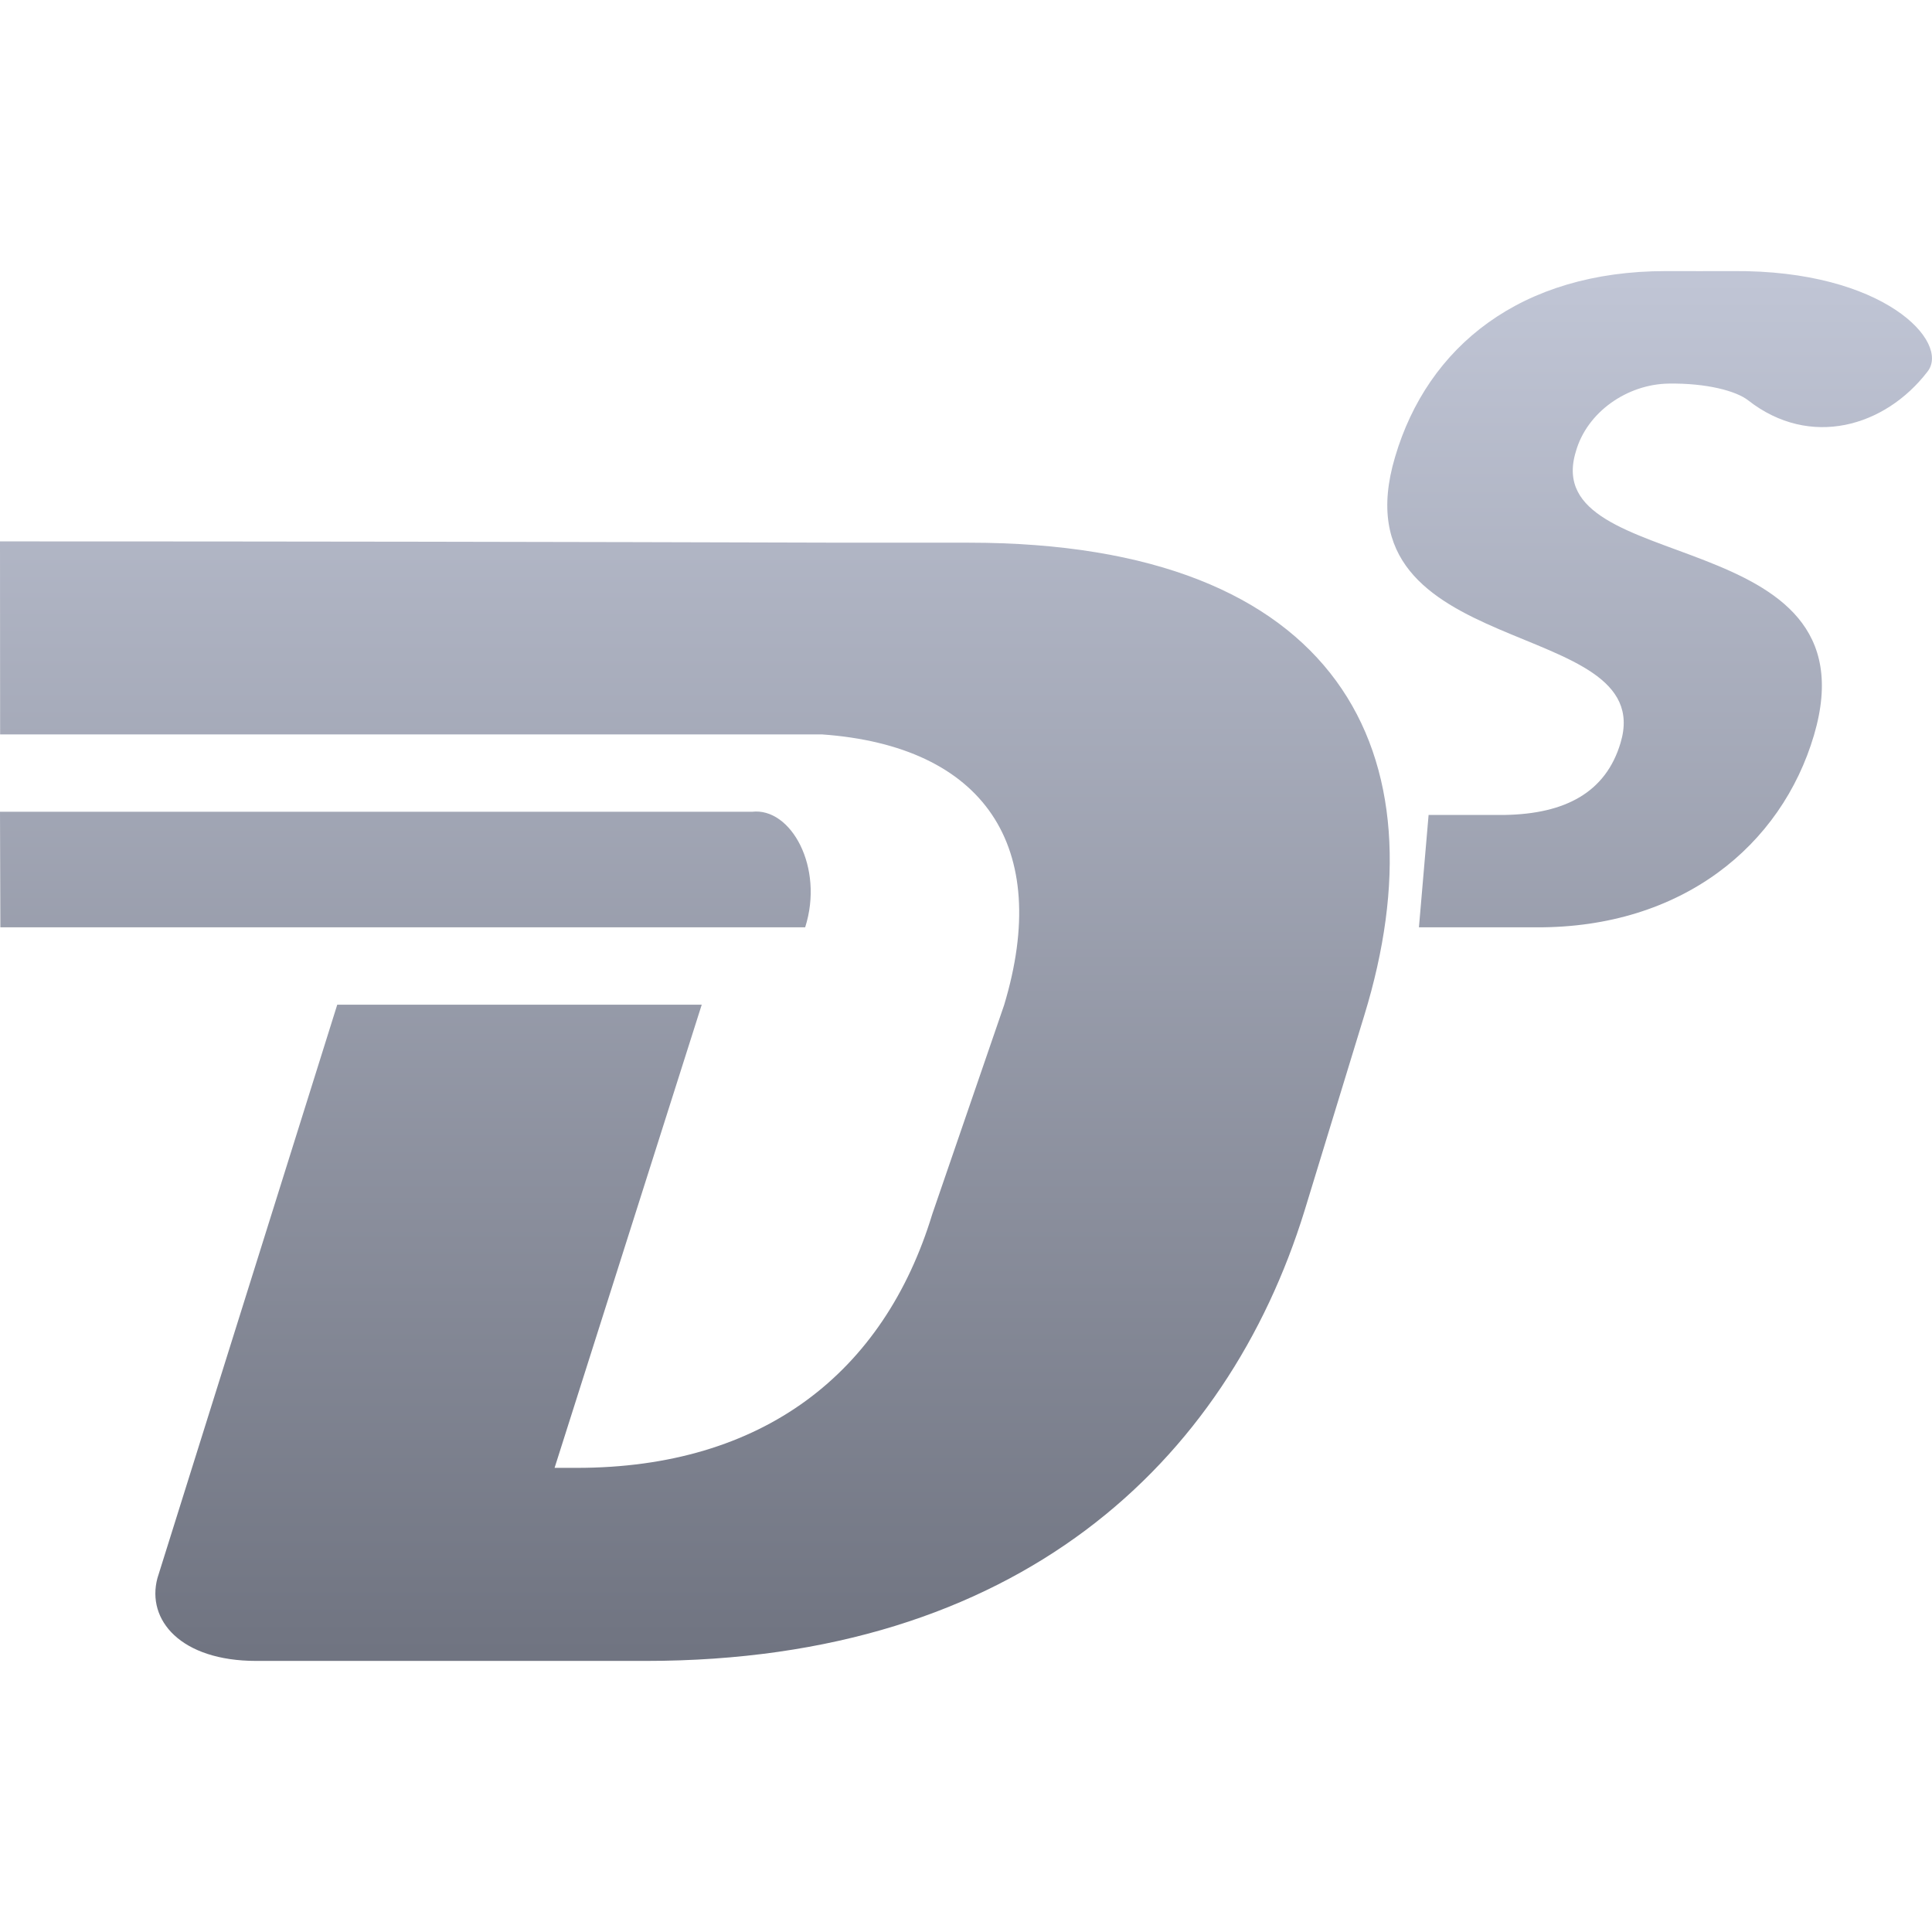 <svg xmlns="http://www.w3.org/2000/svg" xmlns:xlink="http://www.w3.org/1999/xlink" width="64" height="64" viewBox="0 0 64 64" version="1.1"><defs><linearGradient id="linear0" gradientUnits="userSpaceOnUse" x1="0" y1="0" x2="0" y2="1" gradientTransform="matrix(64,0,0,46.039,0,8.98)"><stop offset="0" style="stop-color:#c1c6d6;stop-opacity:1;"/><stop offset="1" style="stop-color:#6f7380;stop-opacity:1;"/></linearGradient></defs><g id="surface1"><path style=" stroke:none;fill-rule:evenodd;fill:url(#linear0);" d="M 24.906 26.891 L 0 26.891 L 0.012 30.719 L 26.672 30.719 C 27.305 28.734 26.203 26.738 24.91 26.891 Z M 47.004 30.719 L 49.906 30.719 C 50.238 30.719 50.57 30.719 50.902 30.719 C 55.715 30.738 59.012 28.012 60.09 24.355 C 62.191 17.238 50.938 19.148 52.199 14.969 C 52.566 13.648 53.906 12.727 55.277 12.707 C 56.527 12.688 57.512 12.949 57.91 13.262 C 59.961 14.867 62.449 14.141 63.855 12.305 C 64.605 11.336 62.422 8.941 57.414 8.98 C 56.668 8.98 55.934 8.984 55.188 8.98 C 50.375 8.98 47.293 11.477 46.215 15.133 C 44.168 21.984 54.953 20.355 53.684 24.605 C 53.195 26.254 51.844 26.961 49.852 26.996 L 47.324 26.996 Z M 0 17.934 L 0.004 24.328 L 27.227 24.328 C 32.602 24.711 34.852 28.031 33.262 33.297 L 30.883 40.219 C 29.281 45.484 25.27 48.625 19.102 48.625 L 18.371 48.625 L 23.246 33.281 L 11.172 33.281 L 5.215 52.277 C 4.844 53.664 5.984 55.02 8.488 55.02 L 21.395 55.02 C 33.73 55.02 40.641 48.438 43.215 40.105 L 45.191 33.645 C 47.859 24.965 44.414 17.977 32.086 17.977 L 27.938 17.977 C 18.633 17.949 9.355 17.934 0 17.934 Z M 0 17.934 "/></g></svg>
